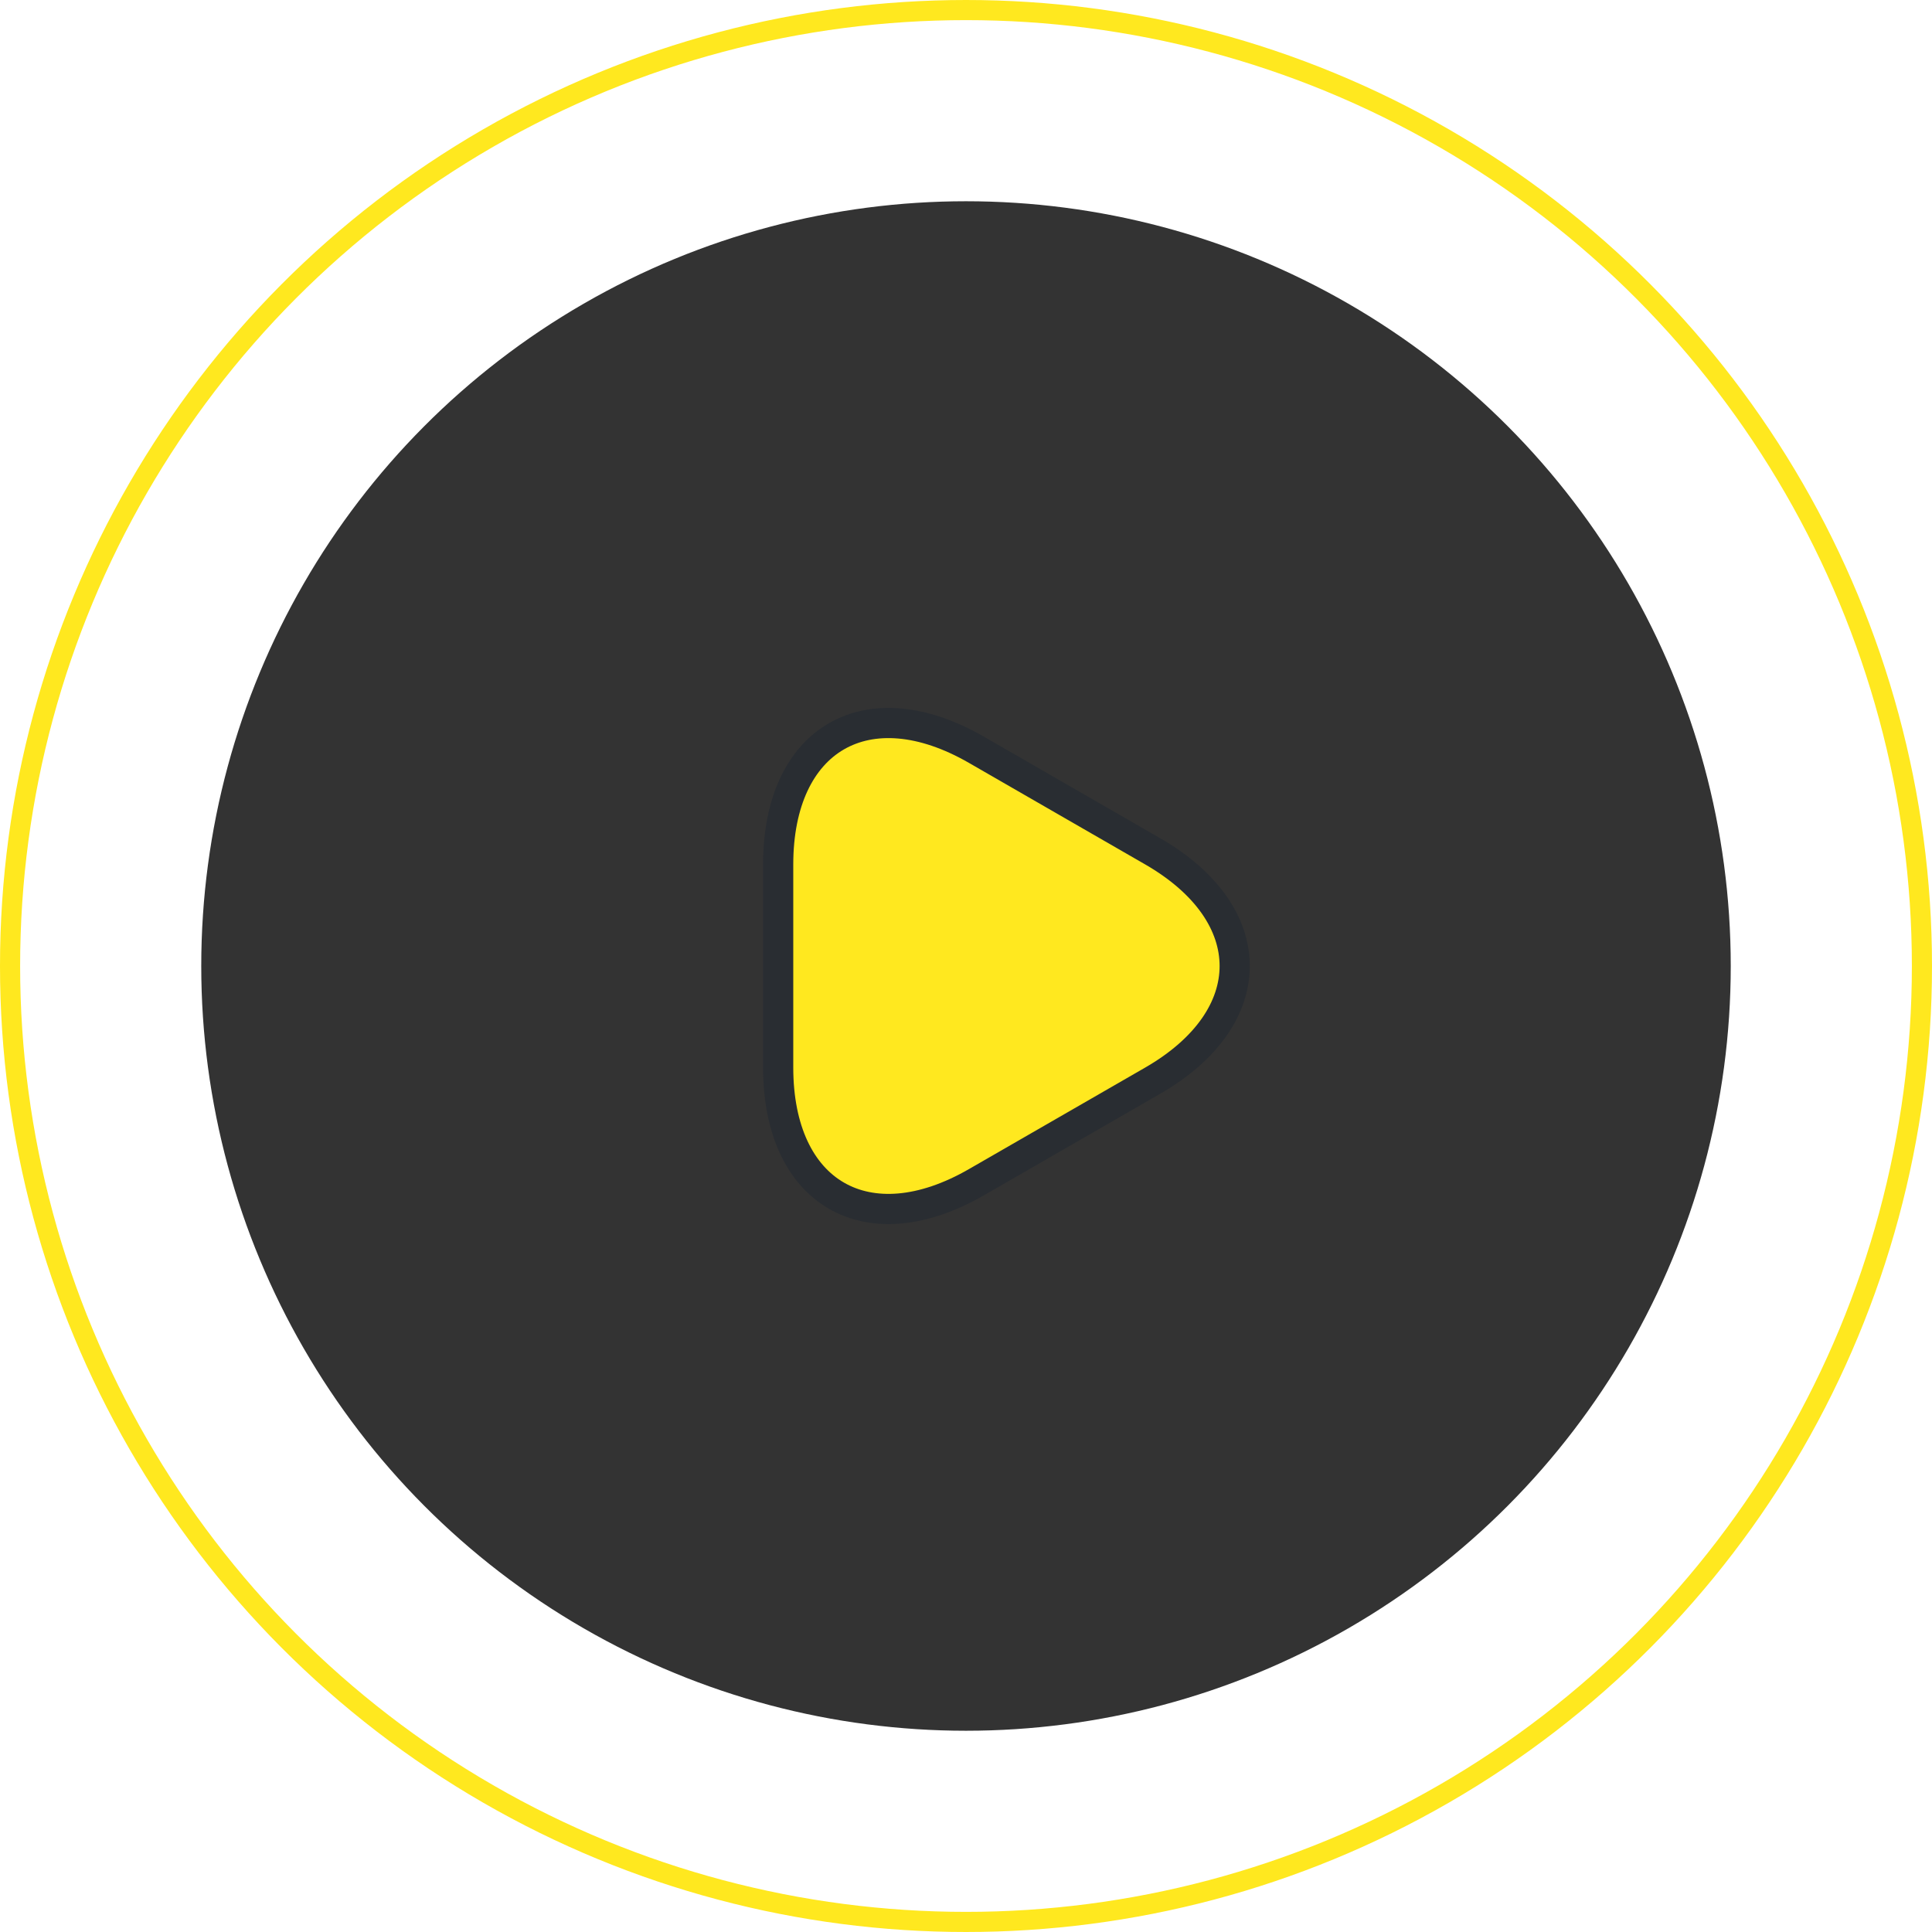 <svg width="96" height="96" viewBox="0 0 96 96" fill="none" xmlns="http://www.w3.org/2000/svg">
<circle cx="48" cy="48" r="38" fill="black" fill-opacity="0.8"/>
<circle cx="48" cy="48" r="47.5" stroke="#FFE81F"/>
<path d="M38.667 42.956C38.667 36.695 43.101 34.131 48.527 37.261L52.904 39.783L57.282 42.305C62.708 45.436 62.708 50.564 57.282 53.695L52.904 56.217L48.527 58.738C43.101 61.869 38.667 59.305 38.667 53.043V48V42.956Z" fill="#FFE81F" stroke="#292D32" stroke-width="1.5" stroke-linecap="round" stroke-linejoin="round"/>
</svg>
